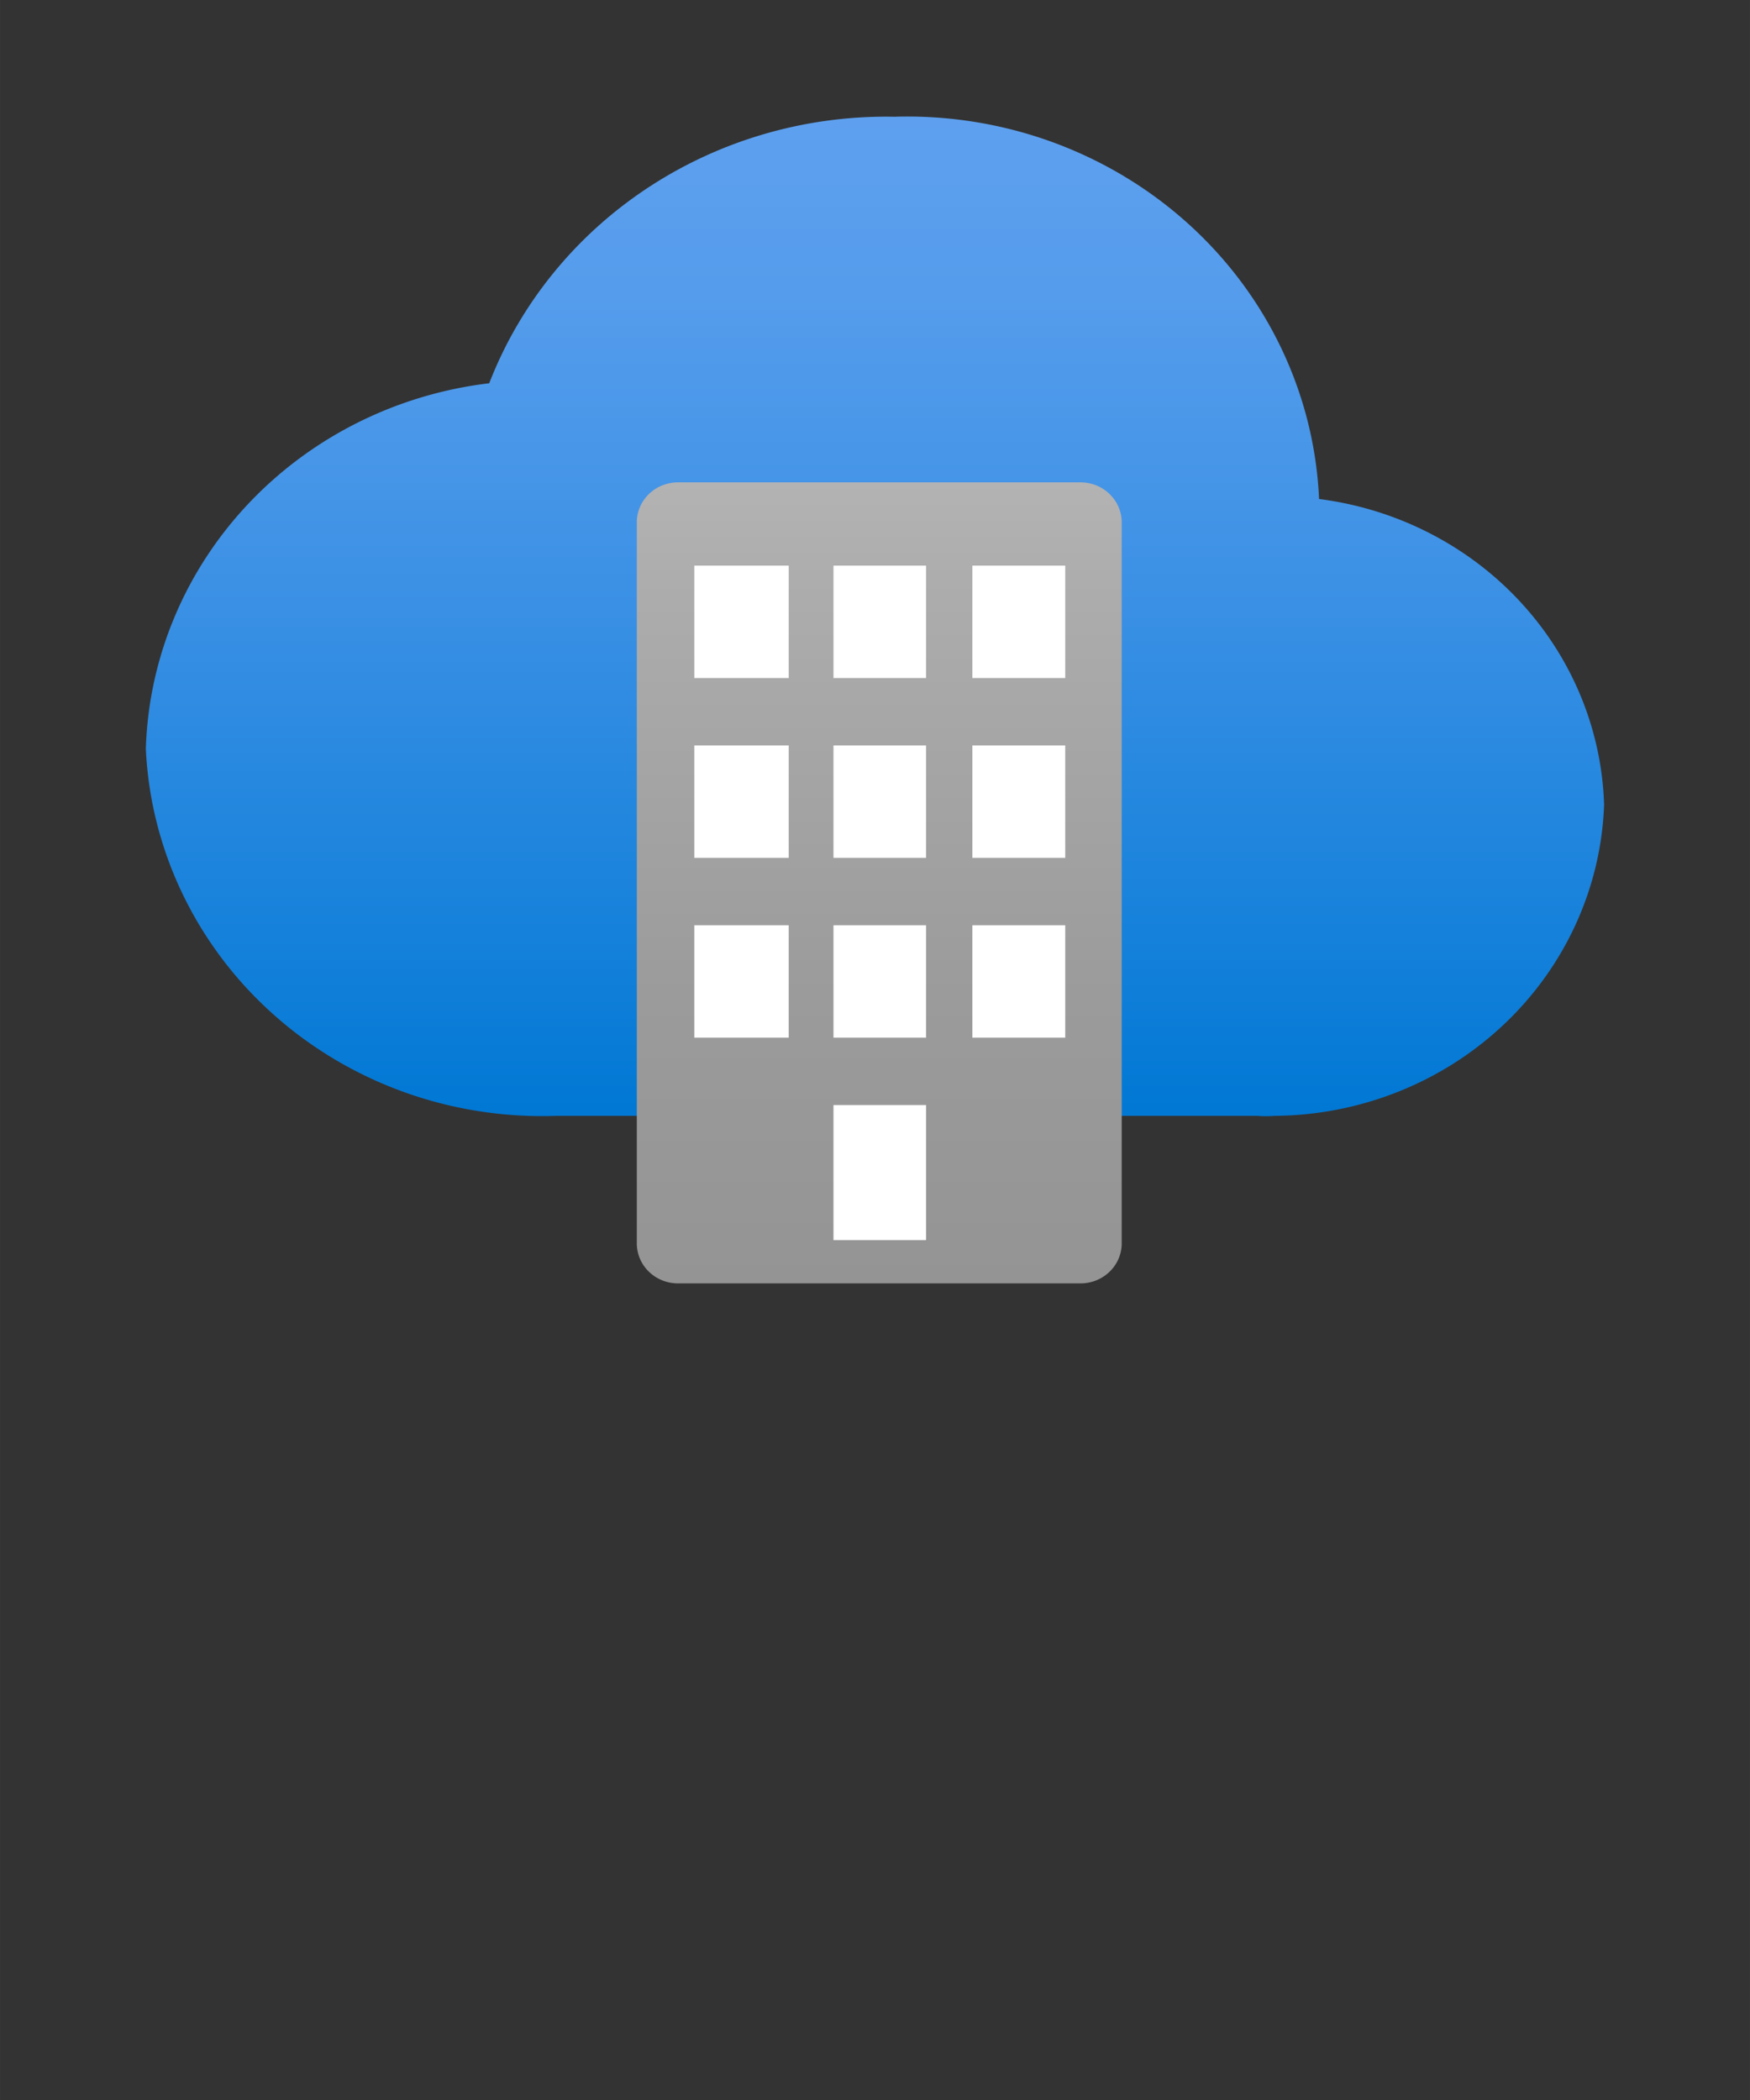 <?xml version="1.0" encoding="UTF-8" standalone="no"?>
<!DOCTYPE svg PUBLIC "-//W3C//DTD SVG 1.1//EN" "http://www.w3.org/Graphics/SVG/1.1/DTD/svg11.dtd">
<!-- Generated by Microsoft Visio, SVG Export Software As A Service.svg Page-1 -->
<svg xmlns="http://www.w3.org/2000/svg" xmlns:xlink="http://www.w3.org/1999/xlink" xmlns:ev="http://www.w3.org/2001/xml-events"
		width="0.945in" height="1.134in" viewBox="0 0 68.031 81.638" xml:space="preserve" color-interpolation-filters="sRGB"
		class="st4">
	<rect x="0" y="0" width="68.031" height="81.638" fill="#333333" stroke="none"/>
	<style type="text/css">
	<![CDATA[
		.st1 {fill:url(#grad0-5);stroke:none;stroke-linecap:butt;stroke-width:2.677}
		.st2 {fill:url(#grad0-9);stroke:none;stroke-linecap:butt;stroke-width:2.677}
		.st3 {fill:#ffffff;stroke:none;stroke-linecap:butt;stroke-width:2.677}
		.st4 {fill:none;fill-rule:evenodd;font-size:12px;overflow:visible;stroke-linecap:square;stroke-miterlimit:3}
	]]>
	</style>

	<defs id="Patterns_And_Gradients">
		<linearGradient id="grad0-5" x1="0" y1="0" x2="1" y2="0" gradientTransform="rotate(90 0.5 0.5)">
			<stop offset="0" stop-color="#5ea0ef" stop-opacity="1"/>
			<stop offset="0.18" stop-color="#559cec" stop-opacity="1"/>
			<stop offset="0.47" stop-color="#3c91e5" stop-opacity="1"/>
			<stop offset="0.84" stop-color="#1380da" stop-opacity="1"/>
			<stop offset="1" stop-color="#0078d4" stop-opacity="1"/>
		</linearGradient>
		<linearGradient id="grad0-9" x1="0" y1="0" x2="1" y2="0" gradientTransform="rotate(90 0.5 0.5)">
			<stop offset="0" stop-color="#b3b3b3" stop-opacity="1"/>
			<stop offset="0.12" stop-color="#adadad" stop-opacity="1"/>
			<stop offset="0.64" stop-color="#9b9b9b" stop-opacity="1"/>
			<stop offset="1" stop-color="#949494" stop-opacity="1"/>
		</linearGradient>
	</defs>
	<g>
		<title>Page-1</title>
		<g id="group712-1" transform="translate(5.669,-31.748)">
			<title>Software As A Service</title>
			<g id="shape713-2" transform="translate(0,-6.493)">
				<title>path26</title>
				<path d="M56.69 69.52 A12.747 12.366 -180 0 0 45.61 57.64 A16.017 15.539 -180 0 0 29.1 42.78 A16.484 15.992 -180
							 0 0 13.35 53.14 A15.216 14.762 -180 0 0 0 67.35 A15.416 14.956 -180 0 0 15.95 81.62 L43.21 81.62 A4.004
							 3.885 -180 0 0 43.88 81.62 A12.914 12.528 -180 0 0 56.69 69.52 Z" class="st1"/>
			</g>
			<g id="shape714-6" transform="translate(19.087,2.27374E-13)">
				<title>path28</title>
				<path d="M18.85 80.08 A1.602 1.554 0 0 1 17.22 81.64 L1.64 81.64 A1.602 1.554 0 0 1 0 80.08 L0 52.05 A1.602
							 1.554 0 0 1 1.64 50.5 L17.22 50.5 A1.602 1.554 0 0 1 18.85 52.05 L18.85 80.08 Z" class="st2"/>
			</g>
			<g id="shape715-10" transform="translate(21.322,-1.683)">
				<title>b27878c5-7f3c-4613-bf1f-666b5e2</title>
				<path d="M0 55.42 L3.67 55.42 L3.67 59.79 L0 59.79 L0 55.42 ZM5.41 55.42 L9.01 55.42 L9.01 59.79 L5.41 59.79 L5.41
							 55.42 ZM10.81 55.42 L14.42 55.42 L14.42 59.79 L10.81 59.79 L10.81 55.42 ZM0 62.41 L3.67 62.41 L3.67
							 66.78 L0 66.78 L0 62.41 ZM5.41 62.41 L9.01 62.41 L9.01 66.78 L5.41 66.78 L5.41 62.41 ZM10.81 62.41 L14.42
							 62.41 L14.42 66.78 L10.81 66.78 L10.81 62.41 ZM0 69.4 L3.67 69.4 L3.67 73.77 L0 73.77 L0 69.4 ZM5.41
							 69.4 L9.01 69.4 L9.01 73.77 L5.41 73.77 L5.41 69.4 ZM5.41 76.39 L9.01 76.39 L9.01 81.64 L5.41 81.64
							 L5.41 76.39 ZM10.81 69.4 L14.42 69.4 L14.42 73.77 L10.81 73.77 L10.81 69.4 Z" class="st3"/>
			</g>
		</g>
	</g>
</svg>
